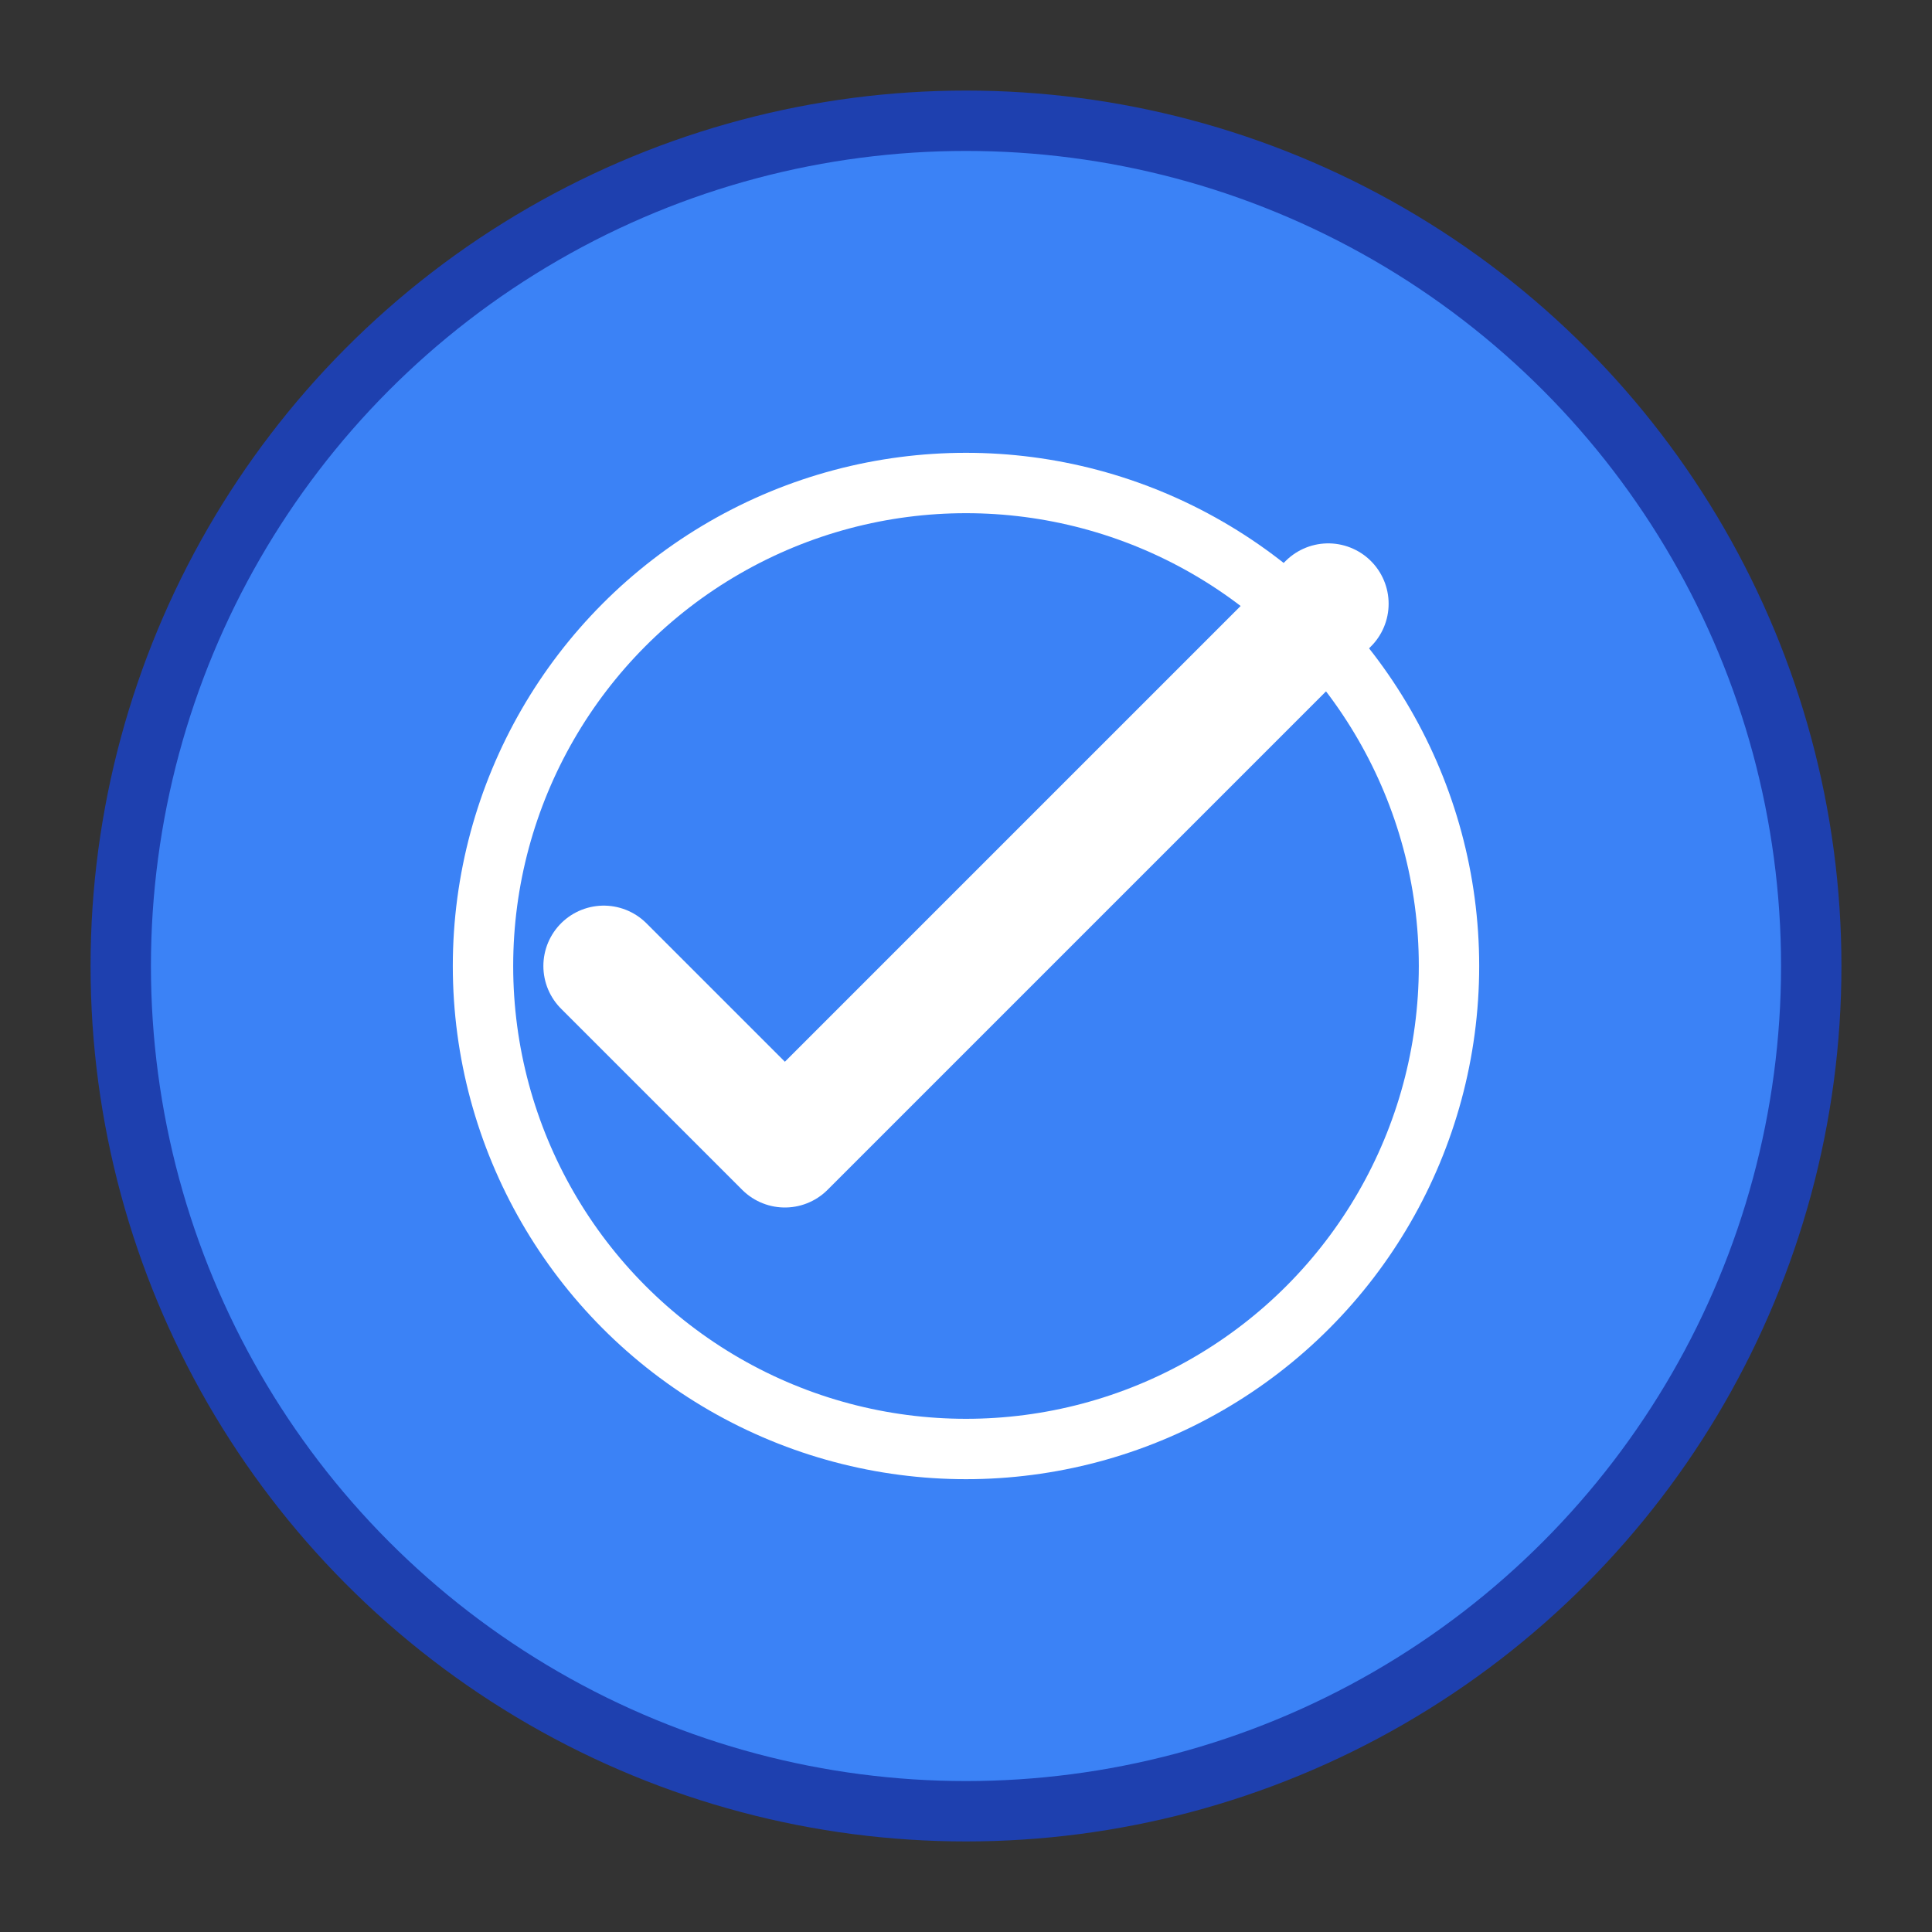 <svg width="16" height="16" viewBox="0 0 16 16" fill="none" xmlns="http://www.w3.org/2000/svg">
  <rect x="0" y="0" width="16" height="16" fill="#333333" stroke="none"/>
  <circle cx="8" cy="8" r="7" fill="#3B82F6" stroke="#1E40AF" stroke-width="0.5"/>
  <circle cx="8" cy="8" r="4" fill="none" stroke="white" stroke-width="0.5"/>
  <path d="M5 8 L6.5 9.5 L11 5" stroke="white" stroke-width="1" stroke-linecap="round" stroke-linejoin="round"/>
</svg>